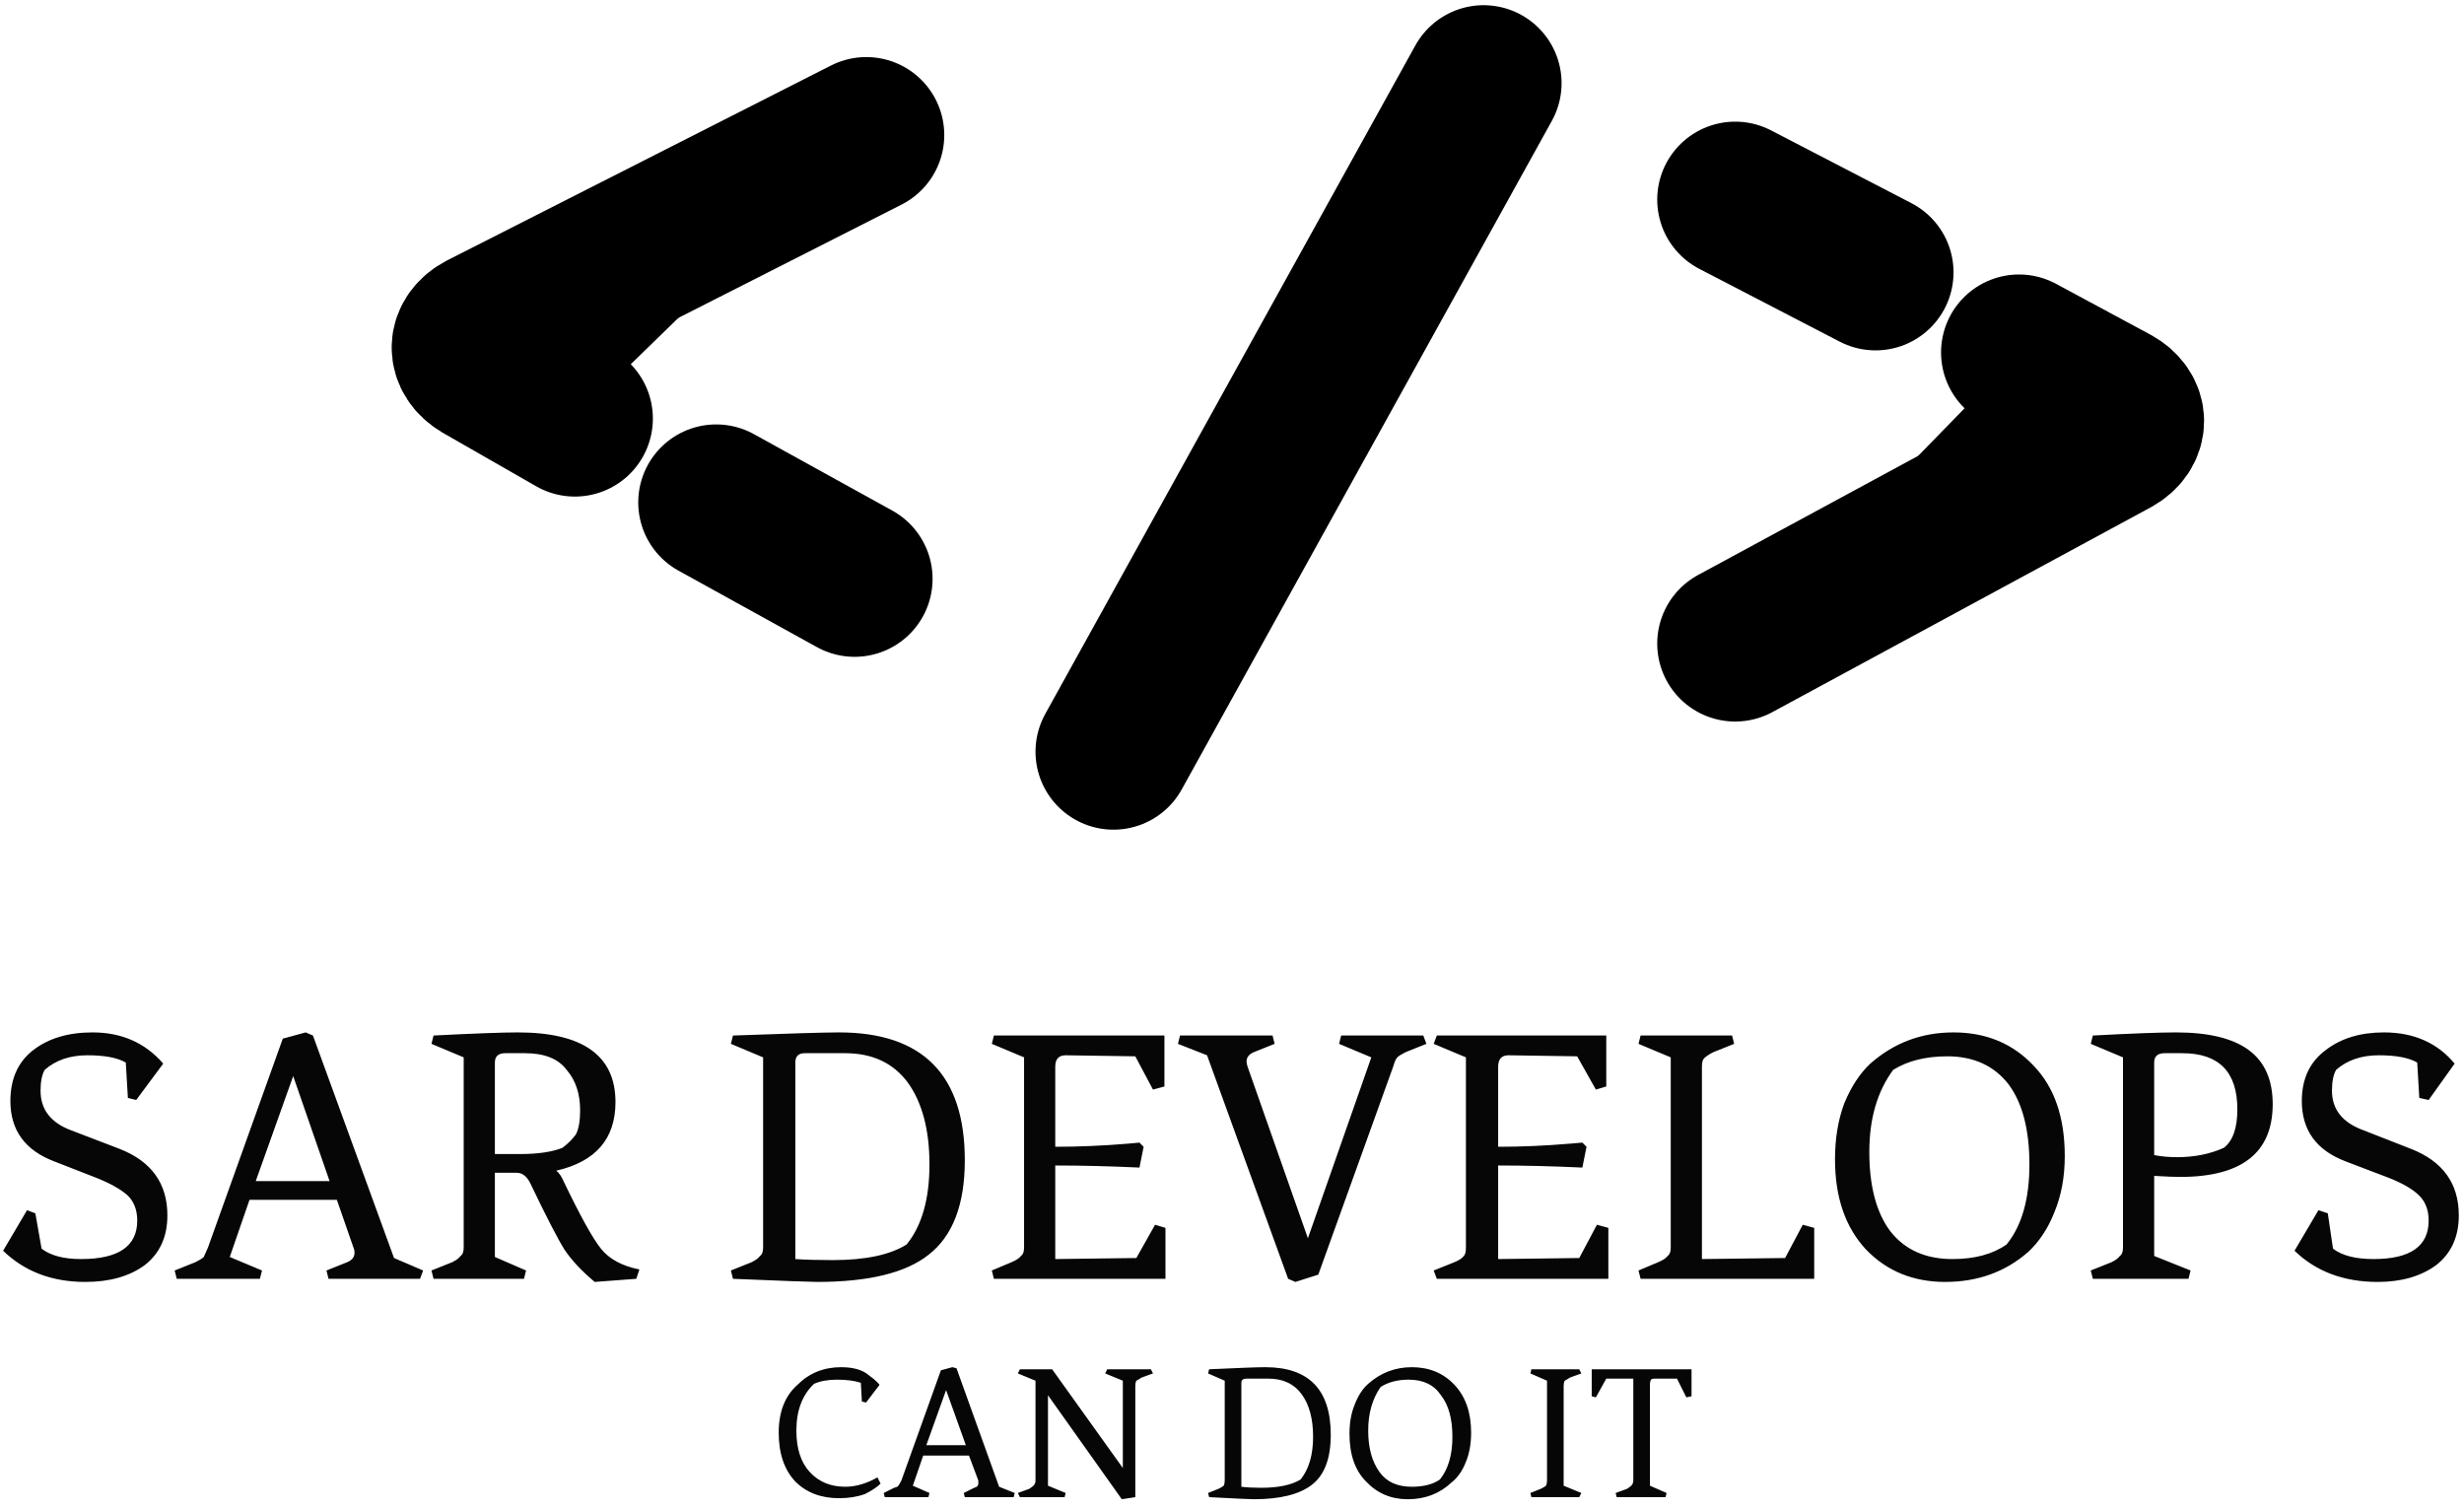 <svg width="237" height="145" viewBox="0 0 237 145" fill="none" xmlns="http://www.w3.org/2000/svg">
<g id="Vector">
<g id="Layer">
<path d="M142.7 8L107.1 72.3Z" fill="black"/>
<path d="M142.7 8L107.1 72.3" stroke="black" stroke-width="15" stroke-linecap="round"/>
</g>
</g>
<g id="Vector_2">
<g id="Layer_2">
<path d="M180.4 26.2L166.9 19.2Z" fill="black"/>
<path d="M180.4 26.2L166.9 19.2" stroke="black" stroke-width="15" stroke-linecap="round" stroke-linejoin="round"/>
</g>
</g>
<g id="Vector_3">
<g id="Layer_3">
<path d="M166.9 61.9L203.3 42.2C204.9 41.3 204.9 39.7 203.3 38.8L194.2 33.9" fill="black"/>
<path d="M166.9 61.9L203.3 42.2C204.9 41.3 204.9 39.7 203.3 38.8L194.2 33.9" stroke="black" stroke-width="15" stroke-linecap="round" stroke-linejoin="round"/>
</g>
</g>
<g id="Vector_2_2">
<g id="Layer_4">
<path d="M68.889 48.322L82.2 55.675Z" fill="black"/>
<path d="M68.889 48.322L82.2 55.675" stroke="black" stroke-width="15" stroke-linecap="round" stroke-linejoin="round"/>
</g>
</g>
<g id="Vector_3_2">
<g id="Layer_5">
<path d="M83.324 12.989L46.418 31.725C44.795 32.582 44.753 34.182 46.328 35.124L55.296 40.261" fill="black"/>
<path d="M83.324 12.989L46.418 31.725C44.795 32.582 44.753 34.182 46.328 35.124L55.296 40.261" stroke="black" stroke-width="15" stroke-linecap="round" stroke-linejoin="round"/>
</g>
</g>
<g id="SAR DEVELOPS CAN DO IT">
<path id="Layer_6" fill-rule="evenodd" clip-rule="evenodd" d="M12.1 102.2C11.3 101.733 10.067 101.5 8.4 101.5C6.733 101.5 5.367 101.967 4.3 102.9C4.033 103.367 3.9 104.033 3.9 104.9C3.9 106.7 4.867 107.967 6.8 108.7L11.5 110.5C14.567 111.7 16.1 113.833 16.1 116.9C16.1 118.967 15.367 120.567 13.9 121.7C12.433 122.767 10.533 123.3 8.2 123.3C5 123.3 2.367 122.3 0.3 120.3L2.6 116.4L3.4 116.7L4 120.1C4.867 120.767 6.133 121.1 7.8 121.1C11.4 121.1 13.2 119.867 13.2 117.4C13.2 116.4 12.9 115.6 12.3 115C11.633 114.4 10.633 113.833 9.3 113.3L5.2 111.7C2.4 110.633 1 108.7 1 105.9C1 103.767 1.733 102.133 3.2 101C4.667 99.867 6.567 99.3 8.9 99.3C11.7 99.3 13.967 100.3 15.7 102.3L13.1 105.8L12.3 105.6L12.1 102.2ZM34.1 120.5C34.1 120.3 34.067 120.133 34 120L32.4 115.4H24L22.1 120.9L25.2 122.2L25 123H17L16.8 122.2L18.8 121.4C19.2 121.2 19.467 121.033 19.6 120.9C19.667 120.767 19.8 120.467 20 120L27.2 99.9L29.4 99.3L30.1 99.6L37.9 121L40.7 122.2L40.4 123H31.6L31.4 122.2L33.4 121.4C33.867 121.2 34.1 120.9 34.1 120.5ZM28.2 103.5L24.6 113.6H31.7L28.2 103.5ZM49.7 112.8H47.6V120.9L50.6 122.2L50.4 123H41.7L41.5 122.2L43.5 121.4C43.9 121.2 44.167 121 44.3 120.8C44.5 120.667 44.6 120.4 44.6 120V101.7L41.5 100.4L41.7 99.6C45.633 99.4 48.333 99.3 49.8 99.3C56.067 99.3 59.2 101.533 59.2 106C59.2 109.533 57.3 111.733 53.5 112.6C53.767 112.8 54 113.133 54.2 113.6C55.8 116.933 57 119.1 57.8 120.1C58.6 121.1 59.833 121.767 61.5 122.1L61.2 123L57.2 123.3C55.933 122.233 54.967 121.2 54.3 120.2C53.633 119.133 52.533 117 51 113.8C50.667 113.133 50.233 112.8 49.7 112.8ZM47.6 102.2V111H50C51.733 111 53.1 110.8 54.1 110.4C54.633 110 55.067 109.567 55.4 109.1C55.667 108.567 55.8 107.8 55.8 106.8C55.8 105.2 55.367 103.9 54.5 102.9C53.7 101.833 52.367 101.3 50.5 101.3H48.6C47.933 101.3 47.6 101.6 47.6 102.2ZM73.4 120V101.7L70.3 100.4L70.5 99.6C75.967 99.4 79.367 99.3 80.7 99.3C88.767 99.3 92.8 103.4 92.8 111.6C92.8 115.867 91.633 118.9 89.3 120.7C87.1 122.433 83.533 123.3 78.6 123.3C78 123.3 75.3 123.2 70.5 123L70.3 122.2L72.3 121.4C72.7 121.2 72.967 121 73.1 120.8C73.3 120.667 73.4 120.4 73.4 120ZM81.3 101.3H77.4C76.8 101.3 76.5 101.6 76.5 102.2V121.1C77.433 121.167 78.633 121.2 80.1 121.2C83.233 121.2 85.6 120.7 87.2 119.7C88.667 117.9 89.4 115.333 89.4 112C89.4 108.667 88.7 106.033 87.3 104.1C85.9 102.233 83.9 101.3 81.3 101.3ZM101.5 102.6V110.3C103.767 110.3 106.1 110.2 108.5 110L109.6 109.9L110 110.3L109.6 112.3C106.733 112.167 104.033 112.1 101.5 112.1V121.1L109.3 121L111.1 117.8L112.1 118.1V123H95.6L95.4 122.2L97.3 121.4C97.767 121.2 98.067 121 98.2 120.8C98.4 120.667 98.5 120.4 98.5 120V101.7L95.4 100.4L95.6 99.6H112V104.5L110.9 104.8L109.2 101.6L102.5 101.5C101.833 101.5 101.5 101.867 101.5 102.6ZM119.9 102.1C119.9 102.233 119.933 102.4 120 102.6L125.8 119.1L131.9 101.7L128.8 100.4L129 99.6H136.9L137.2 100.4L135.2 101.2C134.8 101.4 134.533 101.567 134.4 101.7C134.267 101.833 134.133 102.133 134 102.6L126.8 122.6L124.6 123.3L123.9 123L116.1 101.5L113.3 100.4L113.5 99.6H122.4L122.6 100.4L120.6 101.2C120.133 101.4 119.9 101.7 119.9 102.1ZM144.1 102.6V110.3C146.367 110.3 148.667 110.2 151 110L152.2 109.9L152.6 110.3L152.2 112.3C149.333 112.167 146.633 112.1 144.1 112.1V121.1L151.9 121L153.6 117.8L154.7 118.1V123H138.2L137.9 122.2L139.9 121.4C140.367 121.2 140.667 121 140.8 120.8C140.933 120.667 141 120.4 141 120V101.7L137.9 100.4L138.2 99.6H154.5V104.5L153.5 104.8L151.7 101.6L145.1 101.5C144.433 101.5 144.1 101.867 144.1 102.6ZM163.7 102.6V121.1L171.7 121L173.4 117.8L174.5 118.1V123H157.8L157.6 122.2L159.5 121.4C159.967 121.2 160.267 121 160.4 120.8C160.6 120.667 160.7 120.4 160.7 120V101.7L157.6 100.4L157.8 99.6H166.6L166.8 100.4L164.8 101.2C164.4 101.4 164.1 101.6 163.9 101.8C163.767 101.933 163.7 102.2 163.7 102.6ZM176.5 111.5C176.5 109.5 176.8 107.7 177.4 106.1C178.067 104.5 178.9 103.233 179.9 102.3C182.167 100.3 184.833 99.3 187.9 99.3C191.033 99.3 193.6 100.367 195.6 102.5C197.6 104.567 198.6 107.467 198.6 111.2C198.6 113.2 198.267 115 197.6 116.6C197 118.133 196.167 119.4 195.1 120.4C192.9 122.333 190.233 123.3 187.1 123.3C184.033 123.3 181.5 122.267 179.5 120.2C177.5 118.067 176.5 115.167 176.5 111.5ZM182.1 102.9C180.567 104.967 179.8 107.6 179.8 110.8C179.8 114.067 180.467 116.6 181.8 118.4C183.2 120.2 185.2 121.1 187.8 121.1C189.933 121.1 191.667 120.633 193 119.7C194.467 117.9 195.2 115.333 195.2 112C195.2 108.667 194.533 106.1 193.2 104.3C191.8 102.5 189.833 101.6 187.3 101.6C185.233 101.6 183.5 102.033 182.1 102.9ZM209.7 113.2C209.167 113.2 208.333 113.167 207.2 113.1V120.8L210.7 122.2L210.5 123H201.3L201.1 122.2L203.1 121.4C203.5 121.2 203.767 121 203.9 120.8C204.1 120.667 204.2 120.4 204.2 120V101.7L201.1 100.4L201.3 99.6C205.1 99.4 207.767 99.3 209.3 99.3C212.433 99.3 214.767 99.867 216.3 101C217.833 102.133 218.6 103.867 218.6 106.2C218.6 110.867 215.633 113.2 209.7 113.2ZM209.9 101.3H208.2C207.533 101.3 207.2 101.6 207.2 102.2V111.1C207.867 111.233 208.6 111.3 209.4 111.3C211.067 111.3 212.567 111 213.9 110.4C214.767 109.733 215.2 108.5 215.2 106.7C215.2 103.1 213.433 101.3 209.9 101.3ZM232.5 102.2C231.7 101.733 230.467 101.5 228.8 101.5C227.133 101.5 225.767 101.967 224.7 102.9C224.433 103.367 224.3 104.033 224.3 104.9C224.3 106.7 225.3 107.967 227.3 108.7L231.9 110.5C234.967 111.7 236.5 113.833 236.5 116.9C236.5 118.967 235.767 120.567 234.3 121.7C232.833 122.767 230.967 123.3 228.7 123.3C225.433 123.3 222.767 122.3 220.7 120.3L223 116.4L223.9 116.7L224.4 120.1C225.267 120.767 226.567 121.1 228.3 121.1C231.833 121.1 233.6 119.867 233.6 117.4C233.6 116.4 233.3 115.6 232.7 115C232.1 114.4 231.133 113.833 229.8 113.3L225.6 111.7C222.8 110.633 221.4 108.7 221.4 105.9C221.4 103.767 222.167 102.133 223.7 101C225.167 99.867 227.033 99.3 229.3 99.3C232.167 99.3 234.433 100.3 236.1 102.3L233.6 105.8L232.7 105.6L232.5 102.2ZM80.7 144.1C78.967 144.1 77.567 143.567 76.5 142.5C75.433 141.367 74.9 139.8 74.9 137.8C74.9 135.8 75.5 134.267 76.7 133.2C77.833 132.067 79.233 131.5 80.9 131.5C82.1 131.5 83 131.767 83.6 132.3C84.067 132.633 84.4 132.933 84.6 133.2L83.3 134.9L82.9 134.8L82.8 133C82.2 132.8 81.433 132.7 80.5 132.7C79.633 132.7 78.9 132.833 78.3 133.1C77.167 134.167 76.6 135.667 76.6 137.6C76.6 139.333 77.033 140.667 77.9 141.6C78.767 142.533 79.9 143 81.3 143C82.3 143 83.333 142.7 84.4 142.1L84.7 142.7C84.367 143.033 83.867 143.367 83.2 143.7C82.467 143.967 81.633 144.1 80.7 144.1ZM94.1 142.7C94.1 142.567 94.1 142.467 94.1 142.4L93.2 140H88.8L87.8 142.9L89.4 143.6L89.3 144H85.1L85 143.6L86 143.1C86.267 143.033 86.4 142.967 86.4 142.9C86.467 142.833 86.567 142.667 86.7 142.4L90.5 131.8L91.6 131.5L92 131.6L96.1 143L97.6 143.6L97.5 144H92.8L92.7 143.6L93.7 143.1C93.967 143.033 94.1 142.9 94.1 142.7ZM91 133.7L89.1 139H92.9L91 133.7ZM109.2 133.3V144L107.9 144.2L100.8 134.2V142.9L102.5 143.6L102.4 144H98.1L97.9 143.6L99 143.2C99.2 143.067 99.333 142.967 99.4 142.9C99.533 142.767 99.6 142.6 99.6 142.4V132.8L97.9 132.1L98.1 131.7H101.2L108 141.2V132.8L106.3 132.1L106.5 131.7H110.7L110.9 132.1L109.8 132.5C109.6 132.633 109.433 132.733 109.3 132.8C109.233 132.933 109.2 133.1 109.2 133.3ZM117.8 142.4V132.8L116.2 132.1L116.3 131.7C119.167 131.567 120.967 131.5 121.7 131.5C125.9 131.5 128 133.667 128 138C128 140.267 127.4 141.867 126.2 142.8C125 143.733 123.133 144.2 120.6 144.2C120.267 144.2 118.833 144.133 116.3 144L116.2 143.6L117.2 143.2C117.467 143.067 117.633 142.967 117.7 142.9C117.767 142.767 117.8 142.6 117.8 142.4ZM122 132.6H119.9C119.567 132.6 119.4 132.733 119.4 133V143C119.933 143.067 120.567 143.1 121.3 143.1C122.967 143.1 124.233 142.833 125.1 142.3C125.9 141.3 126.3 139.933 126.3 138.2C126.3 136.467 125.933 135.1 125.2 134.1C124.467 133.1 123.4 132.6 122 132.6ZM129.8 137.9C129.8 136.833 129.967 135.9 130.3 135.1C130.633 134.233 131.067 133.567 131.6 133.1C132.8 132.033 134.2 131.5 135.8 131.5C137.467 131.5 138.833 132.067 139.9 133.2C140.967 134.333 141.5 135.867 141.5 137.8C141.5 138.867 141.333 139.8 141 140.6C140.667 141.467 140.2 142.133 139.6 142.6C138.467 143.667 137.067 144.2 135.4 144.2C133.8 144.2 132.467 143.633 131.4 142.5C130.333 141.433 129.8 139.9 129.8 137.9ZM132.8 133.4C132 134.533 131.6 135.933 131.6 137.6C131.6 139.267 131.967 140.6 132.7 141.6C133.367 142.533 134.4 143 135.8 143C136.933 143 137.833 142.767 138.5 142.3C139.3 141.3 139.7 139.933 139.7 138.2C139.7 136.467 139.333 135.133 138.6 134.2C137.933 133.2 136.9 132.7 135.5 132.7C134.433 132.7 133.533 132.933 132.8 133.4ZM150.4 133.3V142.9L152.1 143.6L151.9 144H147.3L147.2 143.6L148.2 143.2C148.467 143.067 148.633 142.967 148.7 142.9C148.767 142.767 148.8 142.6 148.8 142.4V132.8L147.2 132.1L147.3 131.7H151.9L152.1 132.1L151 132.5C150.8 132.633 150.633 132.733 150.5 132.8C150.433 132.933 150.4 133.1 150.4 133.3ZM162.7 131.7V134.3L162.2 134.4L161.3 132.6H159.2C159 132.6 158.867 132.633 158.8 132.7C158.733 132.833 158.7 132.967 158.7 133.1V142.9L160.3 143.6L160.2 144H155.5L155.4 143.6L156.5 143.2C156.7 143.067 156.833 142.967 156.9 142.9C157.033 142.767 157.1 142.6 157.1 142.4V132.6H154.5L153.5 134.4L153.1 134.3V131.7H162.7Z" fill="#060606"/>
</g>
</svg>
